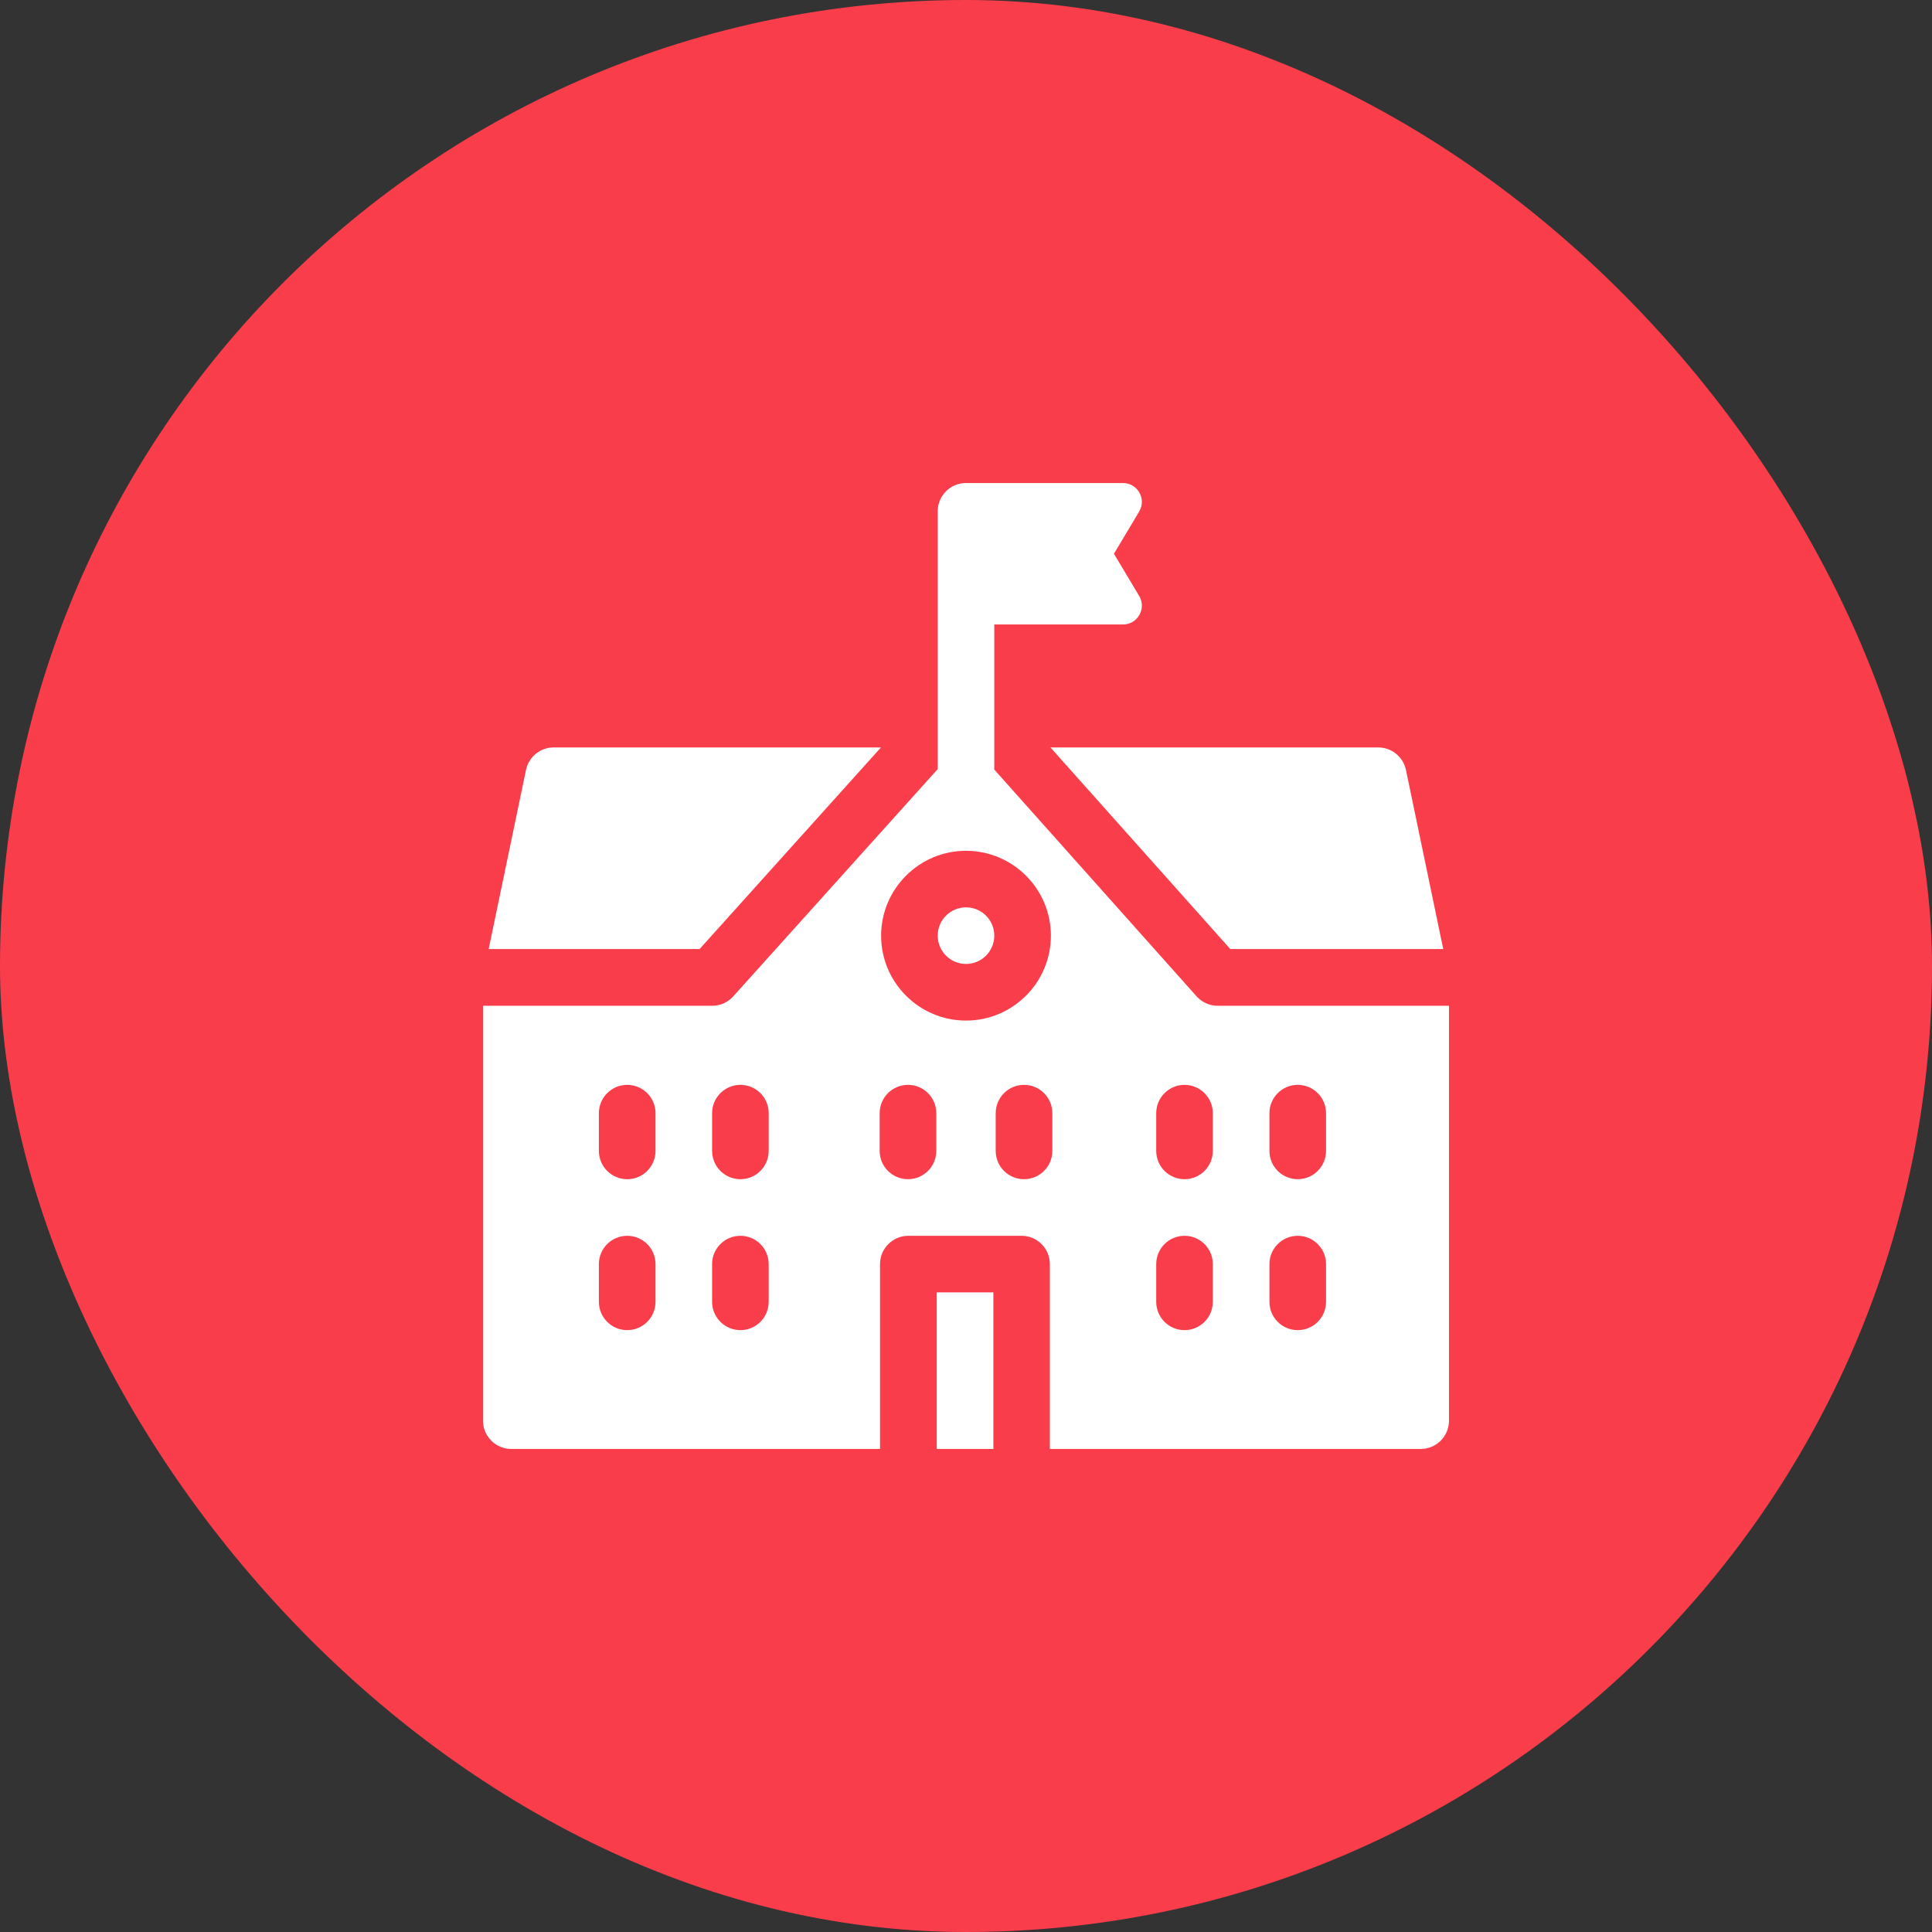 <svg width="48" height="48" viewBox="0 0 48 48" fill="none" xmlns="http://www.w3.org/2000/svg">
<rect x="0" y="0" width="48" height="48" fill="#333333" stroke="none"/>
<rect width="48" height="48" rx="24" fill="#FA3D4A"/>
<g clip-path="url(#clip0_3717_18687)">
<path d="M30.566 23.579H35.857L34.931 19.13C34.862 18.804 34.575 18.57 34.242 18.57H26.098L30.566 23.579Z" fill="white"/>
<path d="M21.887 18.57H13.756C13.423 18.57 13.135 18.804 13.068 19.13L12.141 23.579H17.381L21.887 18.57Z" fill="white"/>
<path d="M24 22.543C23.612 22.543 23.297 22.858 23.297 23.246C23.297 23.634 23.612 23.949 24 23.949C24.388 23.949 24.703 23.634 24.703 23.246C24.703 22.858 24.388 22.543 24 22.543Z" fill="white"/>
<path d="M23.273 32.109H24.68V35.999H23.273V32.109Z" fill="white"/>
<path d="M30.253 24.988C30.052 24.988 29.861 24.902 29.728 24.753L24.703 19.12V15.515H27.9C28.264 15.515 28.489 15.119 28.302 14.806L27.676 13.758L28.302 12.71C28.489 12.397 28.264 12.001 27.9 12.001H24.008C24.006 12 24.003 12 24 12C23.612 12 23.297 12.315 23.297 12.703V19.108L18.217 24.755C18.084 24.903 17.894 24.988 17.694 24.988H12V35.296C12 35.684 12.315 35.999 12.703 35.999H21.864V31.406C21.864 31.018 22.179 30.703 22.567 30.703H25.38C25.768 30.703 26.083 31.018 26.083 31.406V35.999H35.297C35.685 35.999 36 35.684 36 35.296V24.988H30.253ZM16.286 32.343C16.286 32.732 15.971 33.047 15.582 33.047C15.194 33.047 14.879 32.732 14.879 32.343V31.406C14.879 31.018 15.194 30.703 15.582 30.703C15.971 30.703 16.286 31.018 16.286 31.406V32.343ZM16.286 28.594C16.286 28.982 15.971 29.297 15.582 29.297C15.194 29.297 14.879 28.982 14.879 28.594V27.656C14.879 27.268 15.194 26.953 15.582 26.953C15.971 26.953 16.286 27.268 16.286 27.656V28.594ZM19.098 32.343C19.098 32.732 18.783 33.047 18.395 33.047C18.007 33.047 17.692 32.732 17.692 32.343V31.406C17.692 31.018 18.007 30.703 18.395 30.703C18.783 30.703 19.098 31.018 19.098 31.406V32.343ZM19.098 28.594C19.098 28.982 18.783 29.297 18.395 29.297C18.007 29.297 17.692 28.982 17.692 28.594V27.656C17.692 27.268 18.007 26.953 18.395 26.953C18.783 26.953 19.098 27.268 19.098 27.656V28.594ZM23.262 28.594C23.262 28.982 22.947 29.297 22.559 29.297C22.17 29.297 21.855 28.982 21.855 28.594V27.656C21.855 27.268 22.17 26.953 22.559 26.953C22.947 26.953 23.262 27.268 23.262 27.656V28.594ZM21.891 23.247C21.891 22.084 22.837 21.138 24 21.138C25.163 21.138 26.109 22.084 26.109 23.247C26.109 24.41 25.163 25.356 24 25.356C22.837 25.356 21.891 24.41 21.891 23.247ZM26.145 28.594C26.145 28.982 25.83 29.297 25.441 29.297C25.053 29.297 24.738 28.982 24.738 28.594V27.656C24.738 27.268 25.053 26.953 25.441 26.953C25.83 26.953 26.145 27.268 26.145 27.656V28.594ZM30.132 32.343C30.132 32.732 29.817 33.047 29.429 33.047C29.041 33.047 28.726 32.732 28.726 32.343V31.406C28.726 31.018 29.041 30.703 29.429 30.703C29.817 30.703 30.132 31.018 30.132 31.406V32.343ZM30.132 28.594C30.132 28.982 29.817 29.297 29.429 29.297C29.041 29.297 28.726 28.982 28.726 28.594V27.656C28.726 27.268 29.041 26.953 29.429 26.953C29.817 26.953 30.132 27.268 30.132 27.656V28.594ZM32.945 32.343C32.945 32.732 32.63 33.047 32.242 33.047C31.853 33.047 31.539 32.732 31.539 32.343V31.406C31.539 31.018 31.853 30.703 32.242 30.703C32.63 30.703 32.945 31.018 32.945 31.406V32.343ZM32.945 28.594C32.945 28.982 32.63 29.297 32.242 29.297C31.853 29.297 31.539 28.982 31.539 28.594V27.656C31.539 27.268 31.853 26.953 32.242 26.953C32.63 26.953 32.945 27.268 32.945 27.656V28.594Z" fill="white"/>
</g>
<defs>
<clipPath id="clip0_3717_18687">
<rect width="24" height="24" fill="white" transform="translate(12 12)"/>
</clipPath>
</defs>
</svg>
